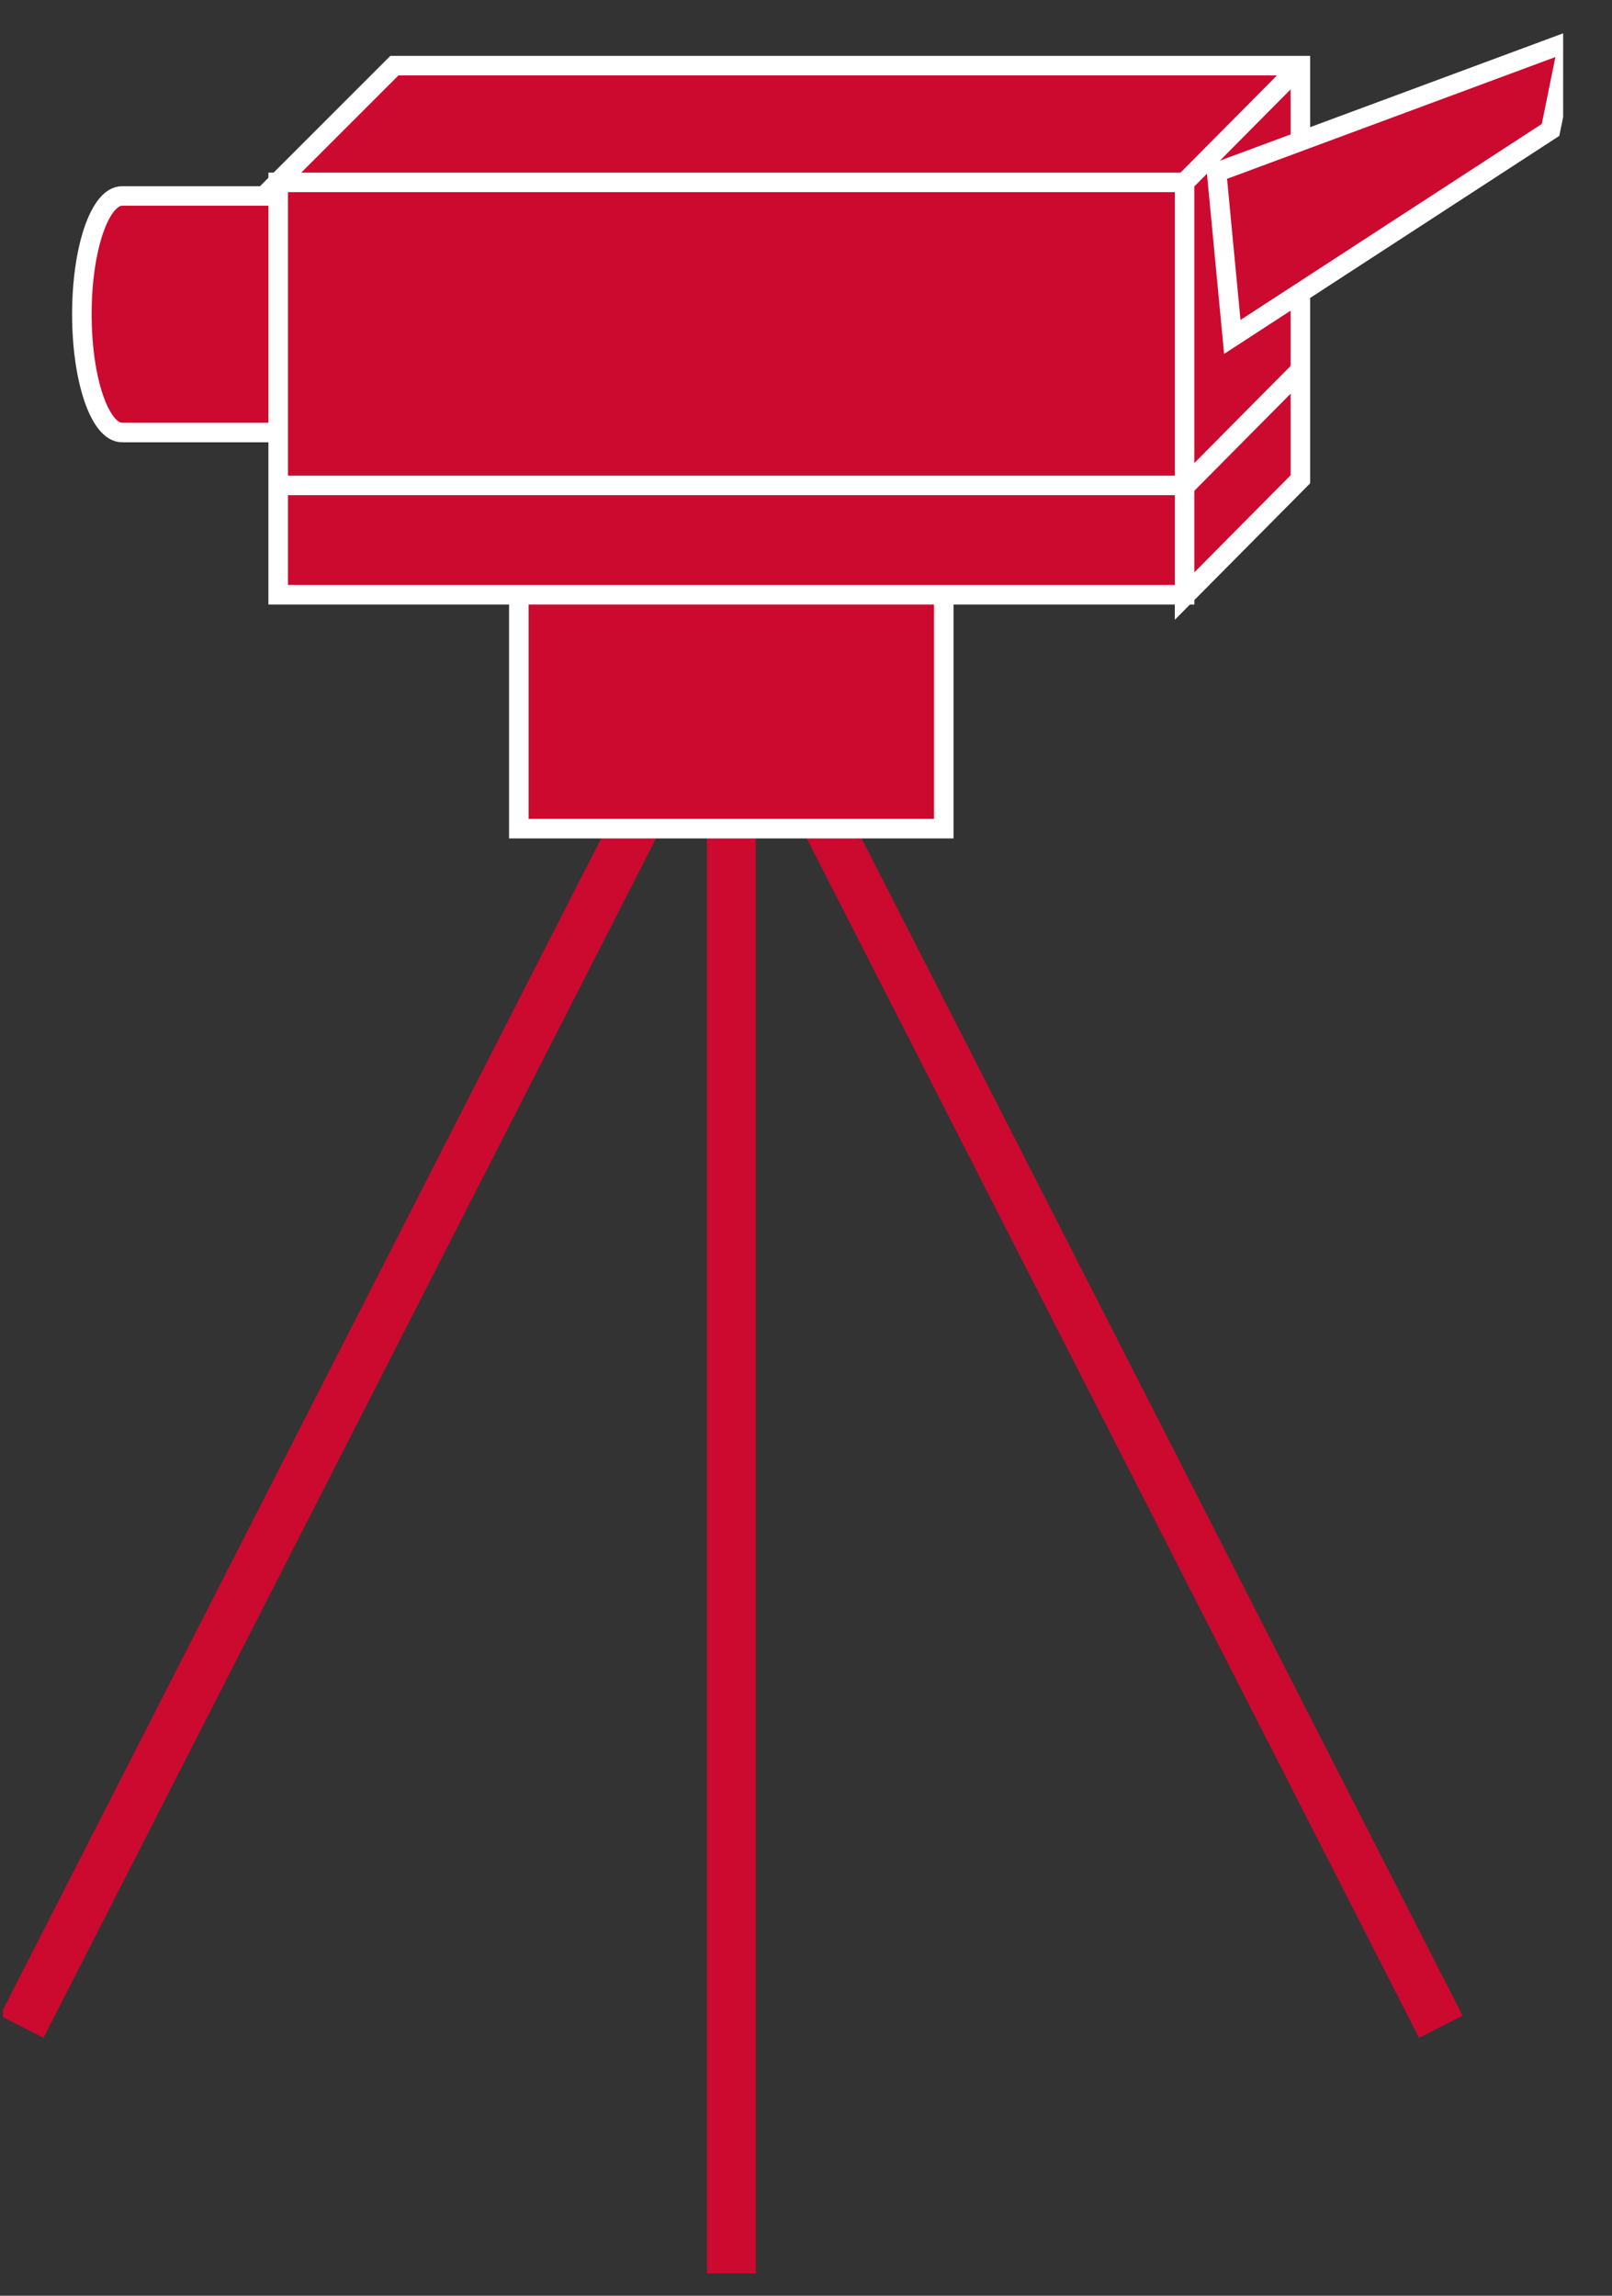 <?xml version="1.0" encoding="UTF-8"?>
<svg xmlns="http://www.w3.org/2000/svg" xmlns:xlink="http://www.w3.org/1999/xlink" width="33pt" height="47pt" viewBox="0 0 33 47" version="1.1">
<rect x="0" y="0" width="33" height="47" fill="#333333" stroke="none"/>
<defs>
<clipPath id="clip1">
  <path d="M 0.059 0.543 L 32 0.543 L 32 46.543 L 0.059 46.543 L 0.059 0.543 Z M 0.059 0.543 "/>
</clipPath>
<clipPath id="clip2">
  <path d="M 0.059 0.543 L 32 0.543 L 32 46.543 L 0.059 46.543 L 0.059 0.543 Z M 0.059 0.543 "/>
</clipPath>
</defs>
<g id="surface0">
<g clip-path="url(#clip1)" clip-rule="nonzero">
<path style="fill:none;stroke-width:1;stroke-linecap:butt;stroke-linejoin:miter;stroke:#CC092F;stroke-opacity:1;stroke-miterlimit:4;" d="M 14.973 33.957 L 14.973 0 M 14.973 33.957 L 29.496 5.508 M 14.973 33.957 L 0.445 5.508 " transform="matrix(1,0,0,-1,0,47)"/>
</g>
<path style=" stroke:none;fill-rule:nonzero;fill:#CC092F;fill-opacity:1;" d="M 10.621 9.125 L 19.32 9.125 L 19.32 16.965 L 10.621 16.965 L 10.621 9.125 Z M 10.621 9.125 "/>
<path style="fill:none;stroke-width:0.4;stroke-linecap:butt;stroke-linejoin:miter;stroke:#FFFFFF;stroke-opacity:1;stroke-miterlimit:4;" d="M 10.621 30.035 L 19.32 30.035 L 19.32 37.879 L 10.621 37.879 L 10.621 30.035 Z M 10.621 30.035 " transform="matrix(1,0,0,-1,0,47)"/>
<path style=" stroke:none;fill-rule:nonzero;fill:#CC092F;fill-opacity:1;" d="M 2.5 8.855 C 2.043 8.855 1.676 7.77 1.676 6.434 C 1.676 5.094 2.043 4.012 2.5 4.012 L 6.848 4.012 C 7.305 4.012 7.676 5.094 7.676 6.434 C 7.676 7.77 7.305 8.855 6.848 8.855 L 2.5 8.855 "/>
<path style="fill:none;stroke-width:0.4;stroke-linecap:butt;stroke-linejoin:miter;stroke:#FFFFFF;stroke-opacity:1;stroke-miterlimit:4;" d="M 2.5 38.145 C 2.043 38.145 1.676 39.23 1.676 40.566 C 1.676 41.906 2.043 42.988 2.5 42.988 L 6.848 42.988 C 7.305 42.988 7.676 41.906 7.676 40.566 C 7.676 39.23 7.305 38.145 6.848 38.145 L 2.5 38.145 Z M 2.5 38.145 " transform="matrix(1,0,0,-1,0,47)"/>
<path style="fill-rule:nonzero;fill:#CC092F;fill-opacity:1;stroke-width:0.4;stroke-linecap:butt;stroke-linejoin:miter;stroke:#FFFFFF;stroke-opacity:1;stroke-miterlimit:4;" d="M 5.695 43.266 L 24.25 43.266 L 24.25 34.824 L 5.695 34.824 L 5.695 43.266 Z M 5.695 43.266 " transform="matrix(1,0,0,-1,0,47)"/>
<path style=" stroke:none;fill-rule:nonzero;fill:#CC092F;fill-opacity:1;" d="M 24.25 12.203 L 24.25 3.734 L 5.684 3.734 L 8.074 1.344 L 26.621 1.344 L 26.621 9.812 L 24.25 12.203 "/>
<path style="fill:none;stroke-width:0.4;stroke-linecap:butt;stroke-linejoin:miter;stroke:#FFFFFF;stroke-opacity:1;stroke-miterlimit:4;" d="M 24.25 34.797 L 24.25 43.266 L 5.684 43.266 L 8.074 45.656 L 26.621 45.656 L 26.621 37.188 L 24.25 34.797 Z M 24.25 34.797 " transform="matrix(1,0,0,-1,0,47)"/>
<path style="fill-rule:nonzero;fill:#CC092F;fill-opacity:1;stroke-width:0.4;stroke-linecap:butt;stroke-linejoin:miter;stroke:#FFFFFF;stroke-opacity:1;stroke-miterlimit:4;" d="M 24.25 43.266 L 26.621 45.656 " transform="matrix(1,0,0,-1,0,47)"/>
<path style="fill-rule:nonzero;fill:#CC092F;fill-opacity:1;stroke-width:0.4;stroke-linecap:butt;stroke-linejoin:miter;stroke:#FFFFFF;stroke-opacity:1;stroke-miterlimit:4;" d="M 24.25 37.062 L 5.695 37.062 " transform="matrix(1,0,0,-1,0,47)"/>
<path style="fill-rule:nonzero;fill:#CC092F;fill-opacity:1;stroke-width:0.4;stroke-linecap:butt;stroke-linejoin:miter;stroke:#FFFFFF;stroke-opacity:1;stroke-miterlimit:4;" d="M 26.621 39.426 L 24.25 37.035 " transform="matrix(1,0,0,-1,0,47)"/>
<g clip-path="url(#clip2)" clip-rule="nonzero">
<path style=" stroke:none;fill-rule:nonzero;fill:#CC092F;fill-opacity:1;" d="M 32.109 0.855 L 31.742 2.66 L 25.227 6.898 L 24.906 3.527 L 32.109 0.855 "/>
<path style="fill:none;stroke-width:0.4;stroke-linecap:butt;stroke-linejoin:miter;stroke:#FFFFFF;stroke-opacity:1;stroke-miterlimit:4;" d="M 32.109 46.145 L 31.742 44.34 L 25.227 40.102 L 24.906 43.473 L 32.109 46.145 Z M 32.109 46.145 " transform="matrix(1,0,0,-1,0,47)"/>
</g>
</g>
</svg>
